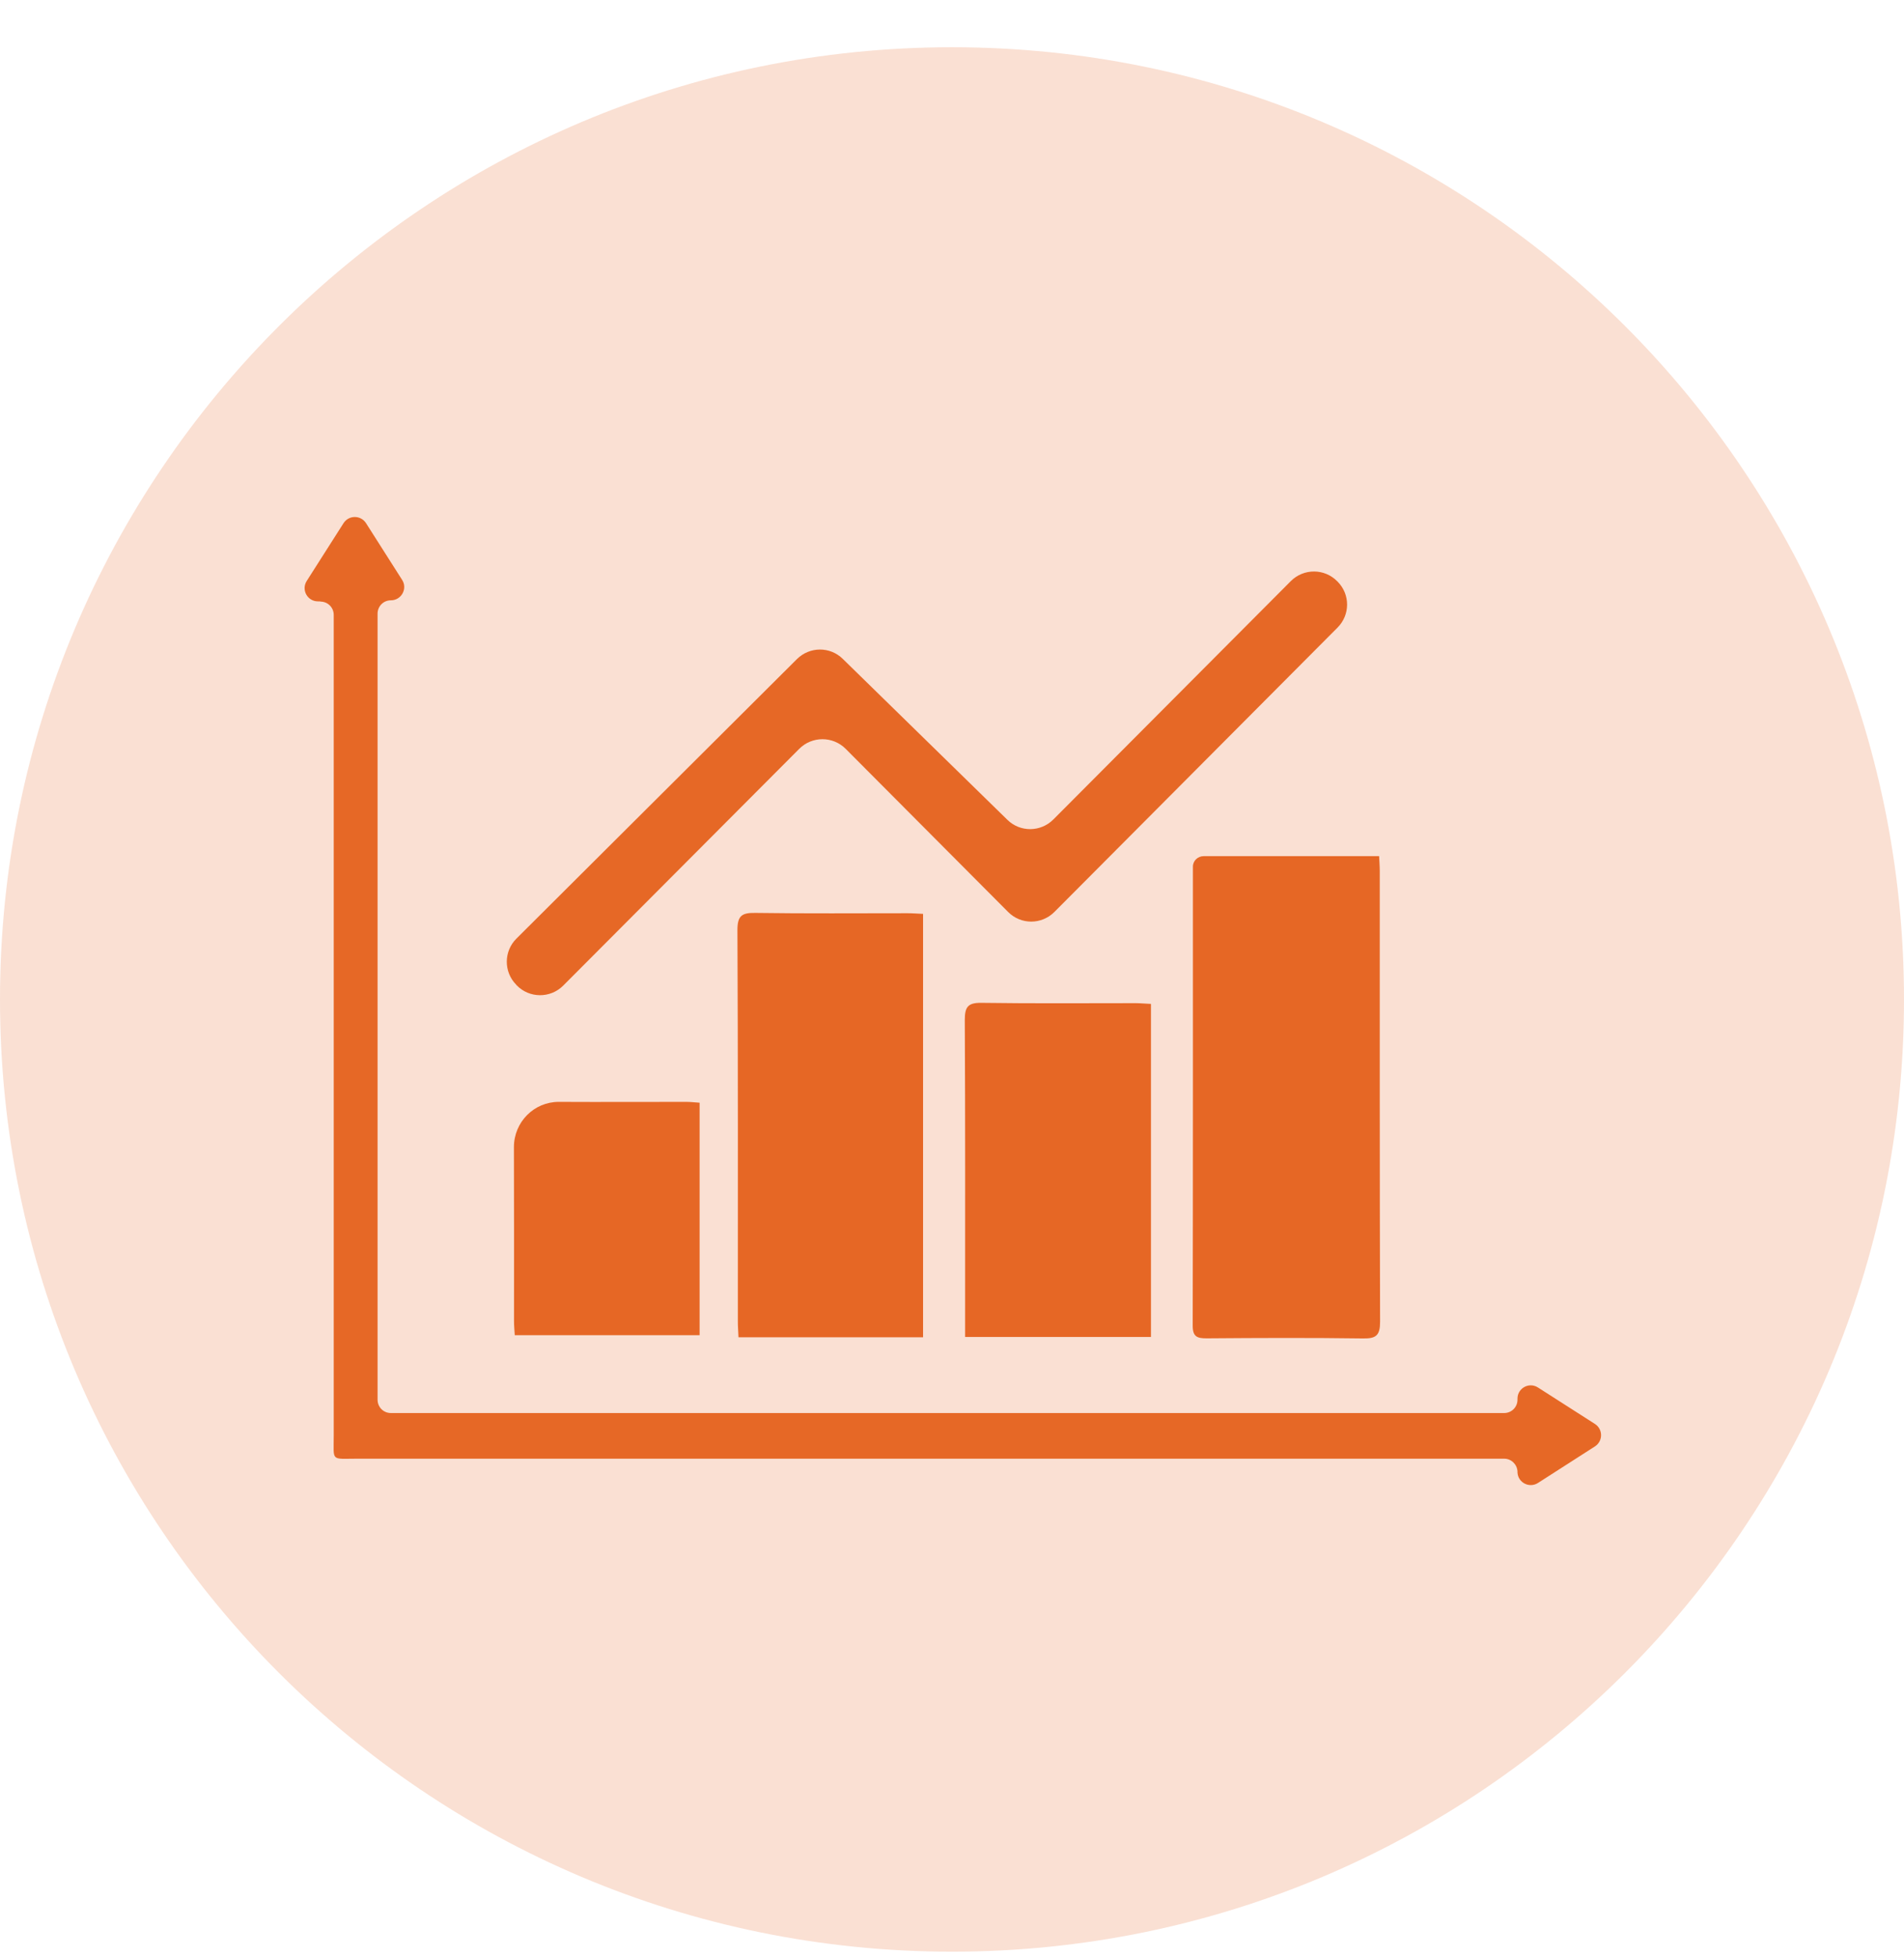<svg xmlns="http://www.w3.org/2000/svg" width="36" height="37" viewBox="0 0 36 37" fill="none"><path d="M18 36.893C27.941 36.893 36 28.834 36 18.893C36 8.952 27.941 0.893 18 0.893C8.059 0.893 0 8.952 0 18.893C0 28.834 8.059 36.893 18 36.893Z" fill="#E66826" fill-opacity="0.2"></path><path d="M6.056 11.368H6.012C5.812 11.368 5.692 11.149 5.8 10.981L6.495 9.89C6.595 9.734 6.821 9.734 6.921 9.89L7.604 10.963C7.71 11.129 7.588 11.348 7.39 11.348C7.25 11.348 7.139 11.46 7.139 11.6V26.459C7.139 26.599 7.25 26.711 7.39 26.711H28.44C28.58 26.711 28.692 26.599 28.692 26.459V26.439C28.692 26.24 28.911 26.12 29.079 26.228L30.156 26.917C30.311 27.017 30.311 27.242 30.156 27.342C29.794 27.574 29.442 27.8 29.079 28.033C28.915 28.137 28.702 28.027 28.692 27.834V27.814C28.684 27.68 28.574 27.574 28.44 27.574H28.3C21.119 27.574 13.938 27.574 6.757 27.574C6.248 27.574 6.31 27.634 6.31 27.139C6.31 22.001 6.31 16.865 6.31 11.728V11.624C6.31 11.484 6.198 11.372 6.058 11.372L6.056 11.368Z" fill="#E66826"></path><path d="M22.761 16.184H26.076C26.08 16.282 26.088 16.374 26.088 16.466C26.088 19.306 26.086 22.147 26.094 24.987C26.094 25.241 26.02 25.305 25.775 25.301C24.788 25.287 23.801 25.291 22.812 25.299C22.633 25.299 22.551 25.267 22.551 25.059C22.557 22.167 22.555 19.274 22.555 16.382C22.555 16.27 22.649 16.184 22.759 16.184H22.761Z" fill="#E66725"></path><path d="M17.455 25.279H13.963C13.959 25.169 13.951 25.077 13.951 24.986C13.951 22.519 13.955 20.052 13.943 17.583C13.943 17.311 14.025 17.253 14.279 17.257C15.24 17.271 16.201 17.263 17.161 17.263C17.253 17.263 17.347 17.271 17.453 17.275V25.277L17.455 25.279Z" fill="#E66725"></path><path d="M15.939 12.459L19.047 15.497C19.289 15.735 19.676 15.731 19.916 15.491C21.414 13.989 22.914 12.483 24.406 10.985C24.65 10.741 25.044 10.743 25.285 10.989L25.293 10.997C25.531 11.239 25.529 11.624 25.289 11.864C23.517 13.642 21.726 15.441 19.936 17.239C19.694 17.481 19.303 17.483 19.061 17.239C18.044 16.218 17.019 15.19 15.989 14.155C15.747 13.913 15.354 13.913 15.112 14.155C13.598 15.673 12.122 17.155 10.649 18.631C10.406 18.875 10.008 18.873 9.769 18.625L9.757 18.611C9.521 18.368 9.525 17.982 9.763 17.744C11.52 15.993 13.296 14.225 15.068 12.459C15.308 12.221 15.693 12.217 15.935 12.455L15.939 12.459Z" fill="#E66826"></path><path d="M18.248 25.273C18.248 25.159 18.248 25.065 18.248 24.971C18.248 23.073 18.252 21.176 18.242 19.28C18.242 19.033 18.302 18.953 18.558 18.957C19.529 18.971 20.497 18.963 21.468 18.963C21.562 18.963 21.656 18.973 21.762 18.977V25.273H18.246H18.248Z" fill="#E66725"></path><path d="M13.228 25.239H9.733C9.727 25.145 9.719 25.062 9.719 24.978C9.719 23.879 9.721 22.782 9.717 21.684C9.717 21.212 10.096 20.827 10.568 20.829C11.373 20.833 12.178 20.829 12.981 20.829C13.057 20.829 13.133 20.839 13.228 20.845V25.237V25.239Z" fill="#E66725"></path></svg>